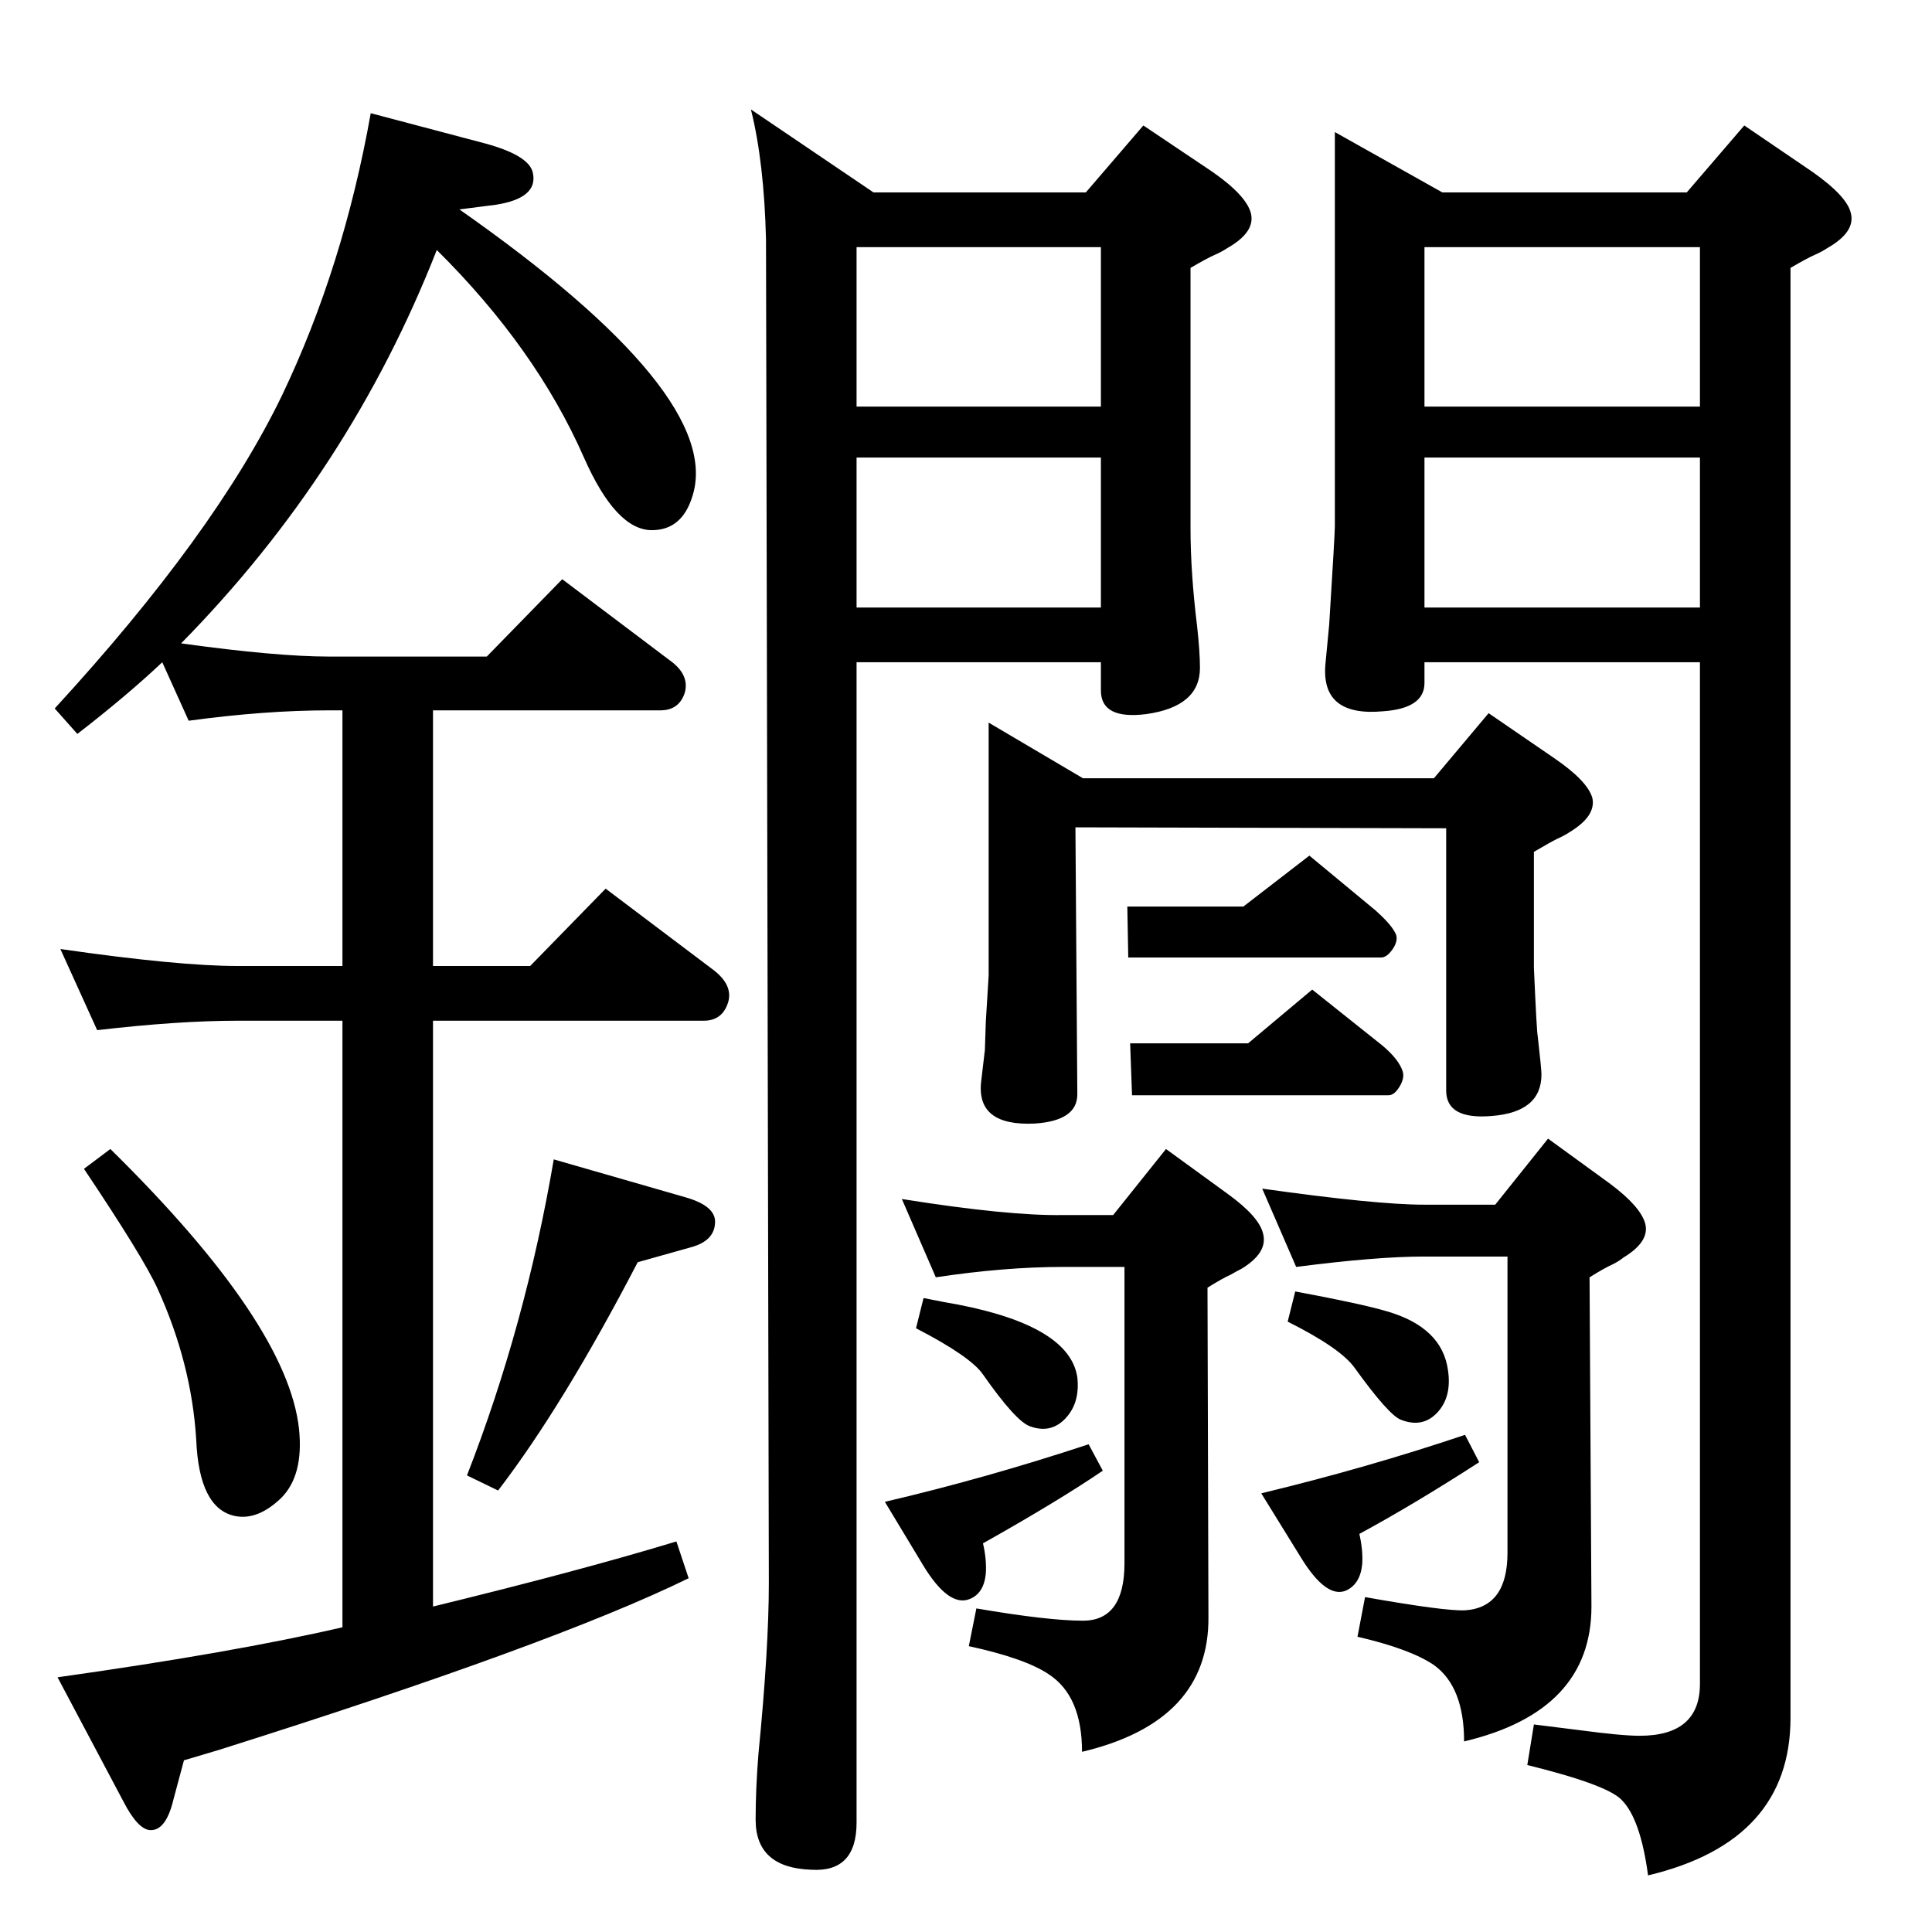 <?xml version="1.0" standalone="no"?>
<!DOCTYPE svg PUBLIC "-//W3C//DTD SVG 1.1//EN" "http://www.w3.org/Graphics/SVG/1.1/DTD/svg11.dtd" >
<svg xmlns="http://www.w3.org/2000/svg" xmlns:xlink="http://www.w3.org/1999/xlink" version="1.1" viewBox="0 0 2048 2048">
  <g transform="matrix(1 0 0 -1 0 2048)">
   <path fill="currentColor"
d="M459 1295v-271h103l80 82l114 -86q21 -16 16 -34q-6 -20 -26 -20h-287v-621q156 38 258 69l13 -39q-143 -70 -498 -182l-37 -11l-11 -41q-8 -34 -25 -33q-13 1 -28 30l-70 132q185 26 302 53v643h-111q-63 0 -149 -10l-39 86q125 -18 188 -18h111v271h-14q-68 0 -149 -11
l-28 62q-37 -35 -90 -76l-24 27q170 185 241 332q65 136 94 299l121 -32q48 -13 51 -32q5 -26 -39 -33l-39 -5q281 -197 247 -304q-11 -36 -43 -36q-38 0 -72 77q-51 116 -156 220q-92 -235 -271 -417q101 -14 157 -14h167l80 82l114 -86q21 -15 16 -34q-6 -19 -26 -19h-241
zM117 830q188 -185 200 -297q5 -49 -19 -73q-25 -24 -49 -19q-38 8 -41 81q-5 81 -41 160q-15 33 -78 127zM587 819l139 -40q32 -9 32 -26q0 -20 -25 -27l-57 -16q-79 -152 -148 -242l-33 16q62 159 92 335zM1374 705l-36 83q121 -17 171 -17h76l56 70l66 -48q32 -24 37 -42
q5 -19 -23 -36q-5 -4 -11 -7q-9 -4 -25 -14l2 -349q0 -111 -135 -143q0 58 -32 81q-25 17 -81 30l8 42q85 -15 106 -14q45 3 45 61v314h-89q-50 0 -135 -11zM1048 1282l100 -59h372l58 69l70 -48q35 -24 40 -42q4 -19 -24 -36q-6 -4 -13 -7q-8 -4 -25 -14v-123q3 -68 4 -72
q4 -35 4 -41q0 -40 -53 -44q-48 -4 -48 27v278l-393 1l2 -283q0 -28 -45 -31q-62 -3 -57 44l4 34l1 30l3 49v268zM1318 1087l70 54l70 -58q18 -16 22 -26q2 -7 -4 -15.5t-12 -8.5h-268l-1 54h123zM1323 942l68 57l74 -59q18 -15 22 -28q2 -7 -3.5 -16t-11.5 -9h-272l-2 55
h125zM992 694l-36 83q113 -18 171 -17h53l56 70l66 -48q33 -24 37 -42q5 -20 -23 -37q-6 -3 -11 -6q-9 -4 -25 -14l1 -349q1 -111 -134 -143q0 59 -35 82q-25 17 -85 30l8 40q76 -13 113 -13q44 0 44 61v314h-65q-62 0 -135 -11zM979 672q25 -5 37 -7q118 -23 126 -77
q3 -27 -12.5 -43.5t-37.5 -8.5q-15 5 -50 55q-13 19 -71 49zM1154 517l15 -28q-47 -32 -127 -77q4 -17 3 -32q-2 -21 -17 -27q-22 -9 -49 35l-41 68q107 25 216 61zM1373 679q70 -13 97 -21q59 -17 65 -63q4 -28 -11.5 -44.5t-38.5 -7.5q-13 5 -49 55q-15 21 -71 49z
M1553 527l15 -29q-68 -44 -127 -76q4 -18 3 -32q-2 -21 -17 -28q-21 -9 -48 35l-42 68q112 27 216 62zM1415 1908l114 -64h259l61 71l72 -49q37 -26 41 -44q5 -20 -25 -37q-6 -4 -13 -7q-9 -4 -26 -14v-1537q0 -131 -151 -167q-8 60 -28 80q-15 16 -100 37l7 43l48 -6
q45 -6 64 -6q64 0 64 55v1083h-292v-22q0 -27 -44 -30q-66 -6 -61 50l4 42q6 96 6 104v418zM1510 1617h292v169h-292v-169zM1510 1404h292v159h-292v-159zM796 1932l130 -88h225l61 71l73 -49q36 -25 41 -44q5 -20 -25 -37q-6 -4 -13 -7q-9 -4 -26 -14v-276q0 -47 7 -104
q3 -27 3 -44q0 -41 -57 -49q-48 -6 -48 25v30h-259v-1230q0 -53 -48 -50q-59 2 -59 53q0 33 3 70q11 112 11 181l-3 1424q-2 82 -16 138zM908 1617h259v169h-259v-169zM908 1404h259v159h-259v-159z" />
  </g>

</svg>
